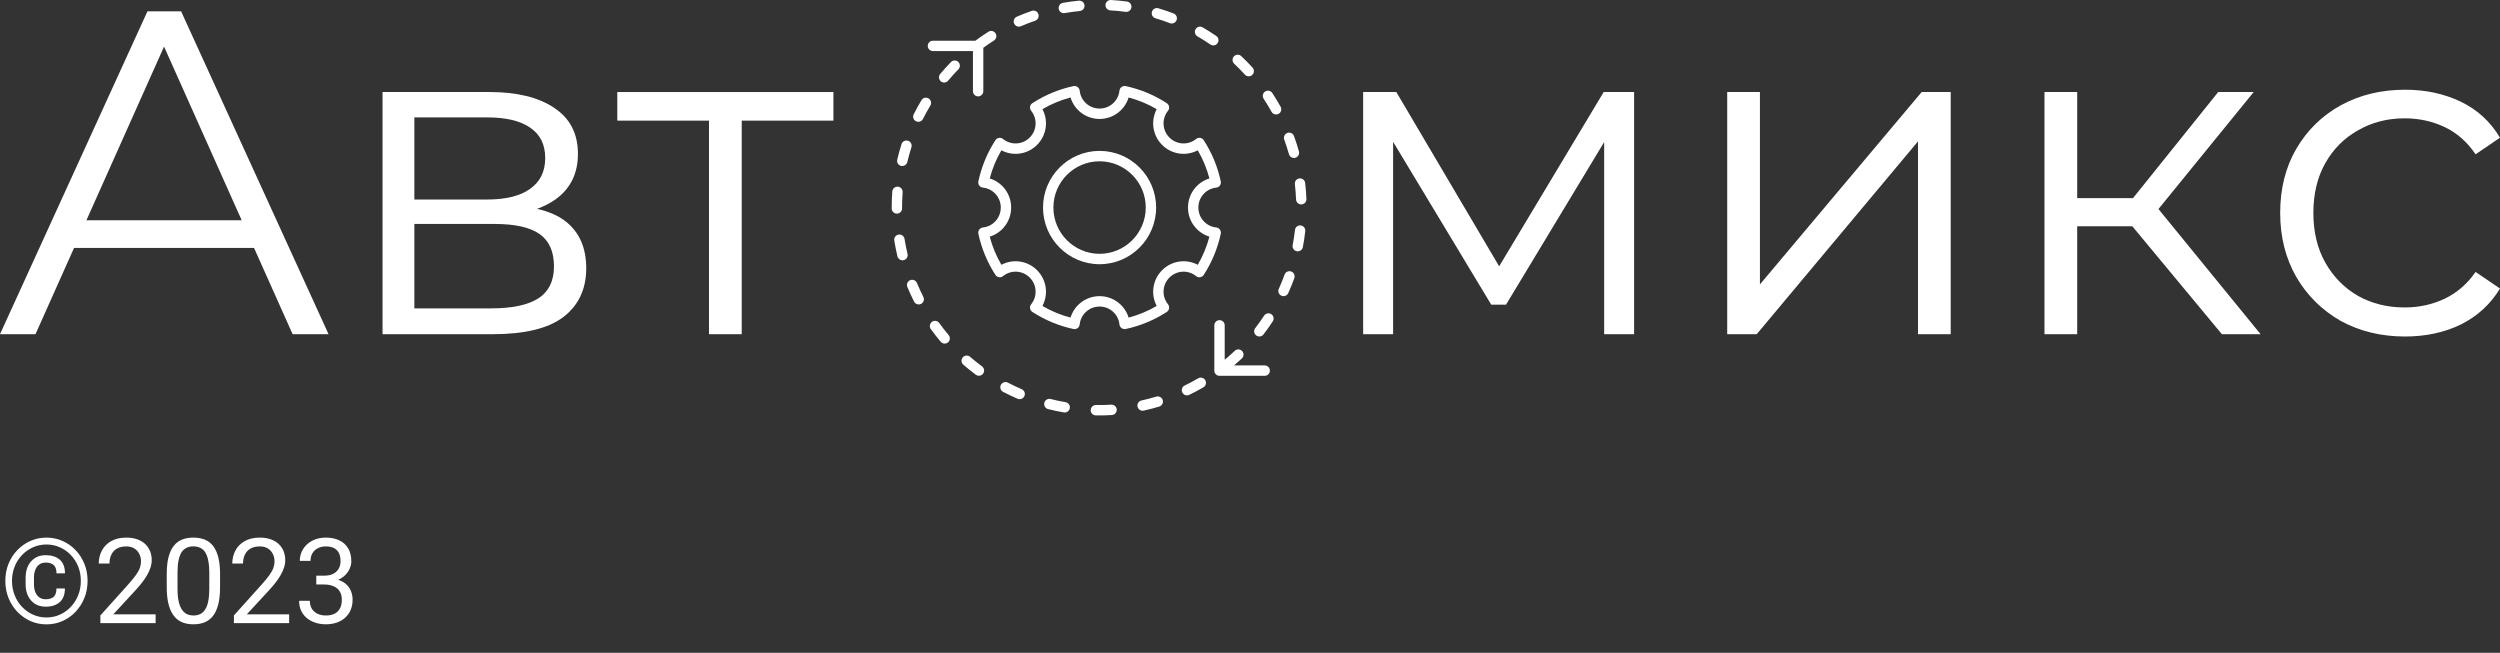 <svg width="337" height="88" viewBox="0 0 337 88" fill="none" xmlns="http://www.w3.org/2000/svg">
<rect x="0" y="0" width="337" height="88" fill="#333333" stroke="none"/>
<path d="M151.822 1.601C151.791 1.601 151.759 1.599 151.727 1.595C151.054 1.503 150.364 1.438 149.679 1.399C149.293 1.378 148.998 1.048 149.02 0.661C149.041 0.274 149.367 -0.014 149.757 0.001C150.478 0.041 151.205 0.11 151.915 0.206C152.297 0.258 152.565 0.611 152.514 0.994C152.466 1.346 152.166 1.601 151.822 1.601Z" fill="white"/>
<path d="M137.344 3.593C137.437 3.593 137.531 3.575 137.622 3.536C138.251 3.262 138.896 3.012 139.54 2.792C139.905 2.666 140.099 2.268 139.974 1.902C139.849 1.536 139.453 1.343 139.086 1.466C138.41 1.699 137.729 1.962 137.066 2.25C136.712 2.404 136.549 2.816 136.702 3.171C136.816 3.435 137.073 3.593 137.344 3.593Z" fill="white"/>
<path fill-rule="evenodd" clip-rule="evenodd" d="M19.878 1.525L0 45.05H4.783L9.981 33.423H34.247L39.446 45.05H44.291L24.413 1.525H19.878ZM32.58 29.692L22.114 6.283L11.649 29.692H32.58Z" fill="white"/>
<path fill-rule="evenodd" clip-rule="evenodd" d="M51.567 12.406V45.05H66.414C70.721 45.05 73.889 44.283 75.918 42.749C77.989 41.174 79.024 38.977 79.024 36.158C79.024 33.423 78.113 31.329 76.291 29.878C75.298 29.088 73.998 28.513 72.39 28.153C73.299 27.827 74.123 27.407 74.862 26.894C76.891 25.443 77.906 23.391 77.906 20.738C77.906 18.002 76.829 15.93 74.676 14.52C72.564 13.111 69.665 12.406 65.979 12.406H51.567ZM66.227 41.568H55.854V30.189H66.662C69.437 30.189 71.466 30.645 72.75 31.557C74.034 32.469 74.676 33.92 74.676 35.91C74.676 37.9 73.951 39.35 72.501 40.262C71.093 41.133 69.002 41.568 66.227 41.568ZM65.668 26.894H55.854V15.826H65.668C68.195 15.826 70.12 16.282 71.445 17.194C72.812 18.106 73.495 19.474 73.495 21.298C73.495 23.122 72.812 24.51 71.445 25.464C70.12 26.417 68.195 26.894 65.668 26.894Z" fill="white"/>
<path d="M95.572 16.261V45.05H99.983V16.261H112.344V12.406H83.211V16.261H95.572Z" fill="white"/>
<path d="M183.752 12.406V45.05H187.79V19.113L201.021 41.071H203.009L216.24 19.153V45.05H220.278V12.406H216.178L202.085 35.898L188.224 12.406H183.752Z" fill="white"/>
<path d="M232.828 12.406V45.05H236.804L258.545 19.059V45.05H262.956V12.406H259.042L237.239 38.335V12.406H232.828Z" fill="white"/>
<path d="M287.435 30.5L299.511 45.05H304.729L290.959 28.178L303.797 12.406H299.014L287.529 26.707H280.006V12.406H275.596V45.05H280.006V30.5H287.435Z" fill="white"/>
<path d="M315.507 43.247C318.074 44.656 320.973 45.361 324.204 45.361C326.978 45.361 329.484 44.822 331.72 43.744C333.956 42.625 335.716 41.008 337 38.894L333.708 36.656C332.59 38.273 331.202 39.475 329.546 40.262C327.889 41.05 326.088 41.444 324.141 41.444C321.822 41.444 319.731 40.926 317.867 39.889C316.004 38.812 314.534 37.319 313.457 35.412C312.38 33.505 311.842 31.267 311.842 28.697C311.842 26.127 312.38 23.888 313.457 21.982C314.534 20.075 316.004 18.603 317.867 17.567C319.731 16.489 321.822 15.95 324.141 15.95C326.088 15.95 327.889 16.344 329.546 17.132C331.202 17.919 332.59 19.142 333.708 20.8L337 18.562C335.716 16.406 333.956 14.79 331.72 13.712C329.484 12.634 326.978 12.095 324.204 12.095C320.973 12.095 318.074 12.8 315.507 14.209C312.981 15.619 310.993 17.567 309.543 20.054C308.094 22.541 307.369 25.422 307.369 28.697C307.369 31.93 308.094 34.811 309.543 37.34C310.993 39.827 312.981 41.796 315.507 43.247Z" fill="white"/>
<path fill-rule="evenodd" clip-rule="evenodd" d="M140.6 27.978C140.6 23.766 144.02 20.34 148.223 20.34C152.425 20.34 155.845 23.766 155.845 27.978C155.845 32.189 152.425 35.616 148.223 35.616C144.02 35.616 140.6 32.189 140.6 27.978ZM141.998 27.978C141.998 31.417 144.79 34.215 148.223 34.215C151.654 34.215 154.447 31.417 154.447 27.978C154.447 24.539 151.654 21.741 148.223 21.741C144.79 21.741 141.998 24.539 141.998 27.978Z" fill="white"/>
<path fill-rule="evenodd" clip-rule="evenodd" d="M161.237 37.221C161.392 37.346 161.592 37.401 161.788 37.368C161.983 37.336 162.156 37.223 162.264 37.056C163.365 35.351 164.137 33.484 164.56 31.508C164.602 31.314 164.56 31.111 164.443 30.95C164.326 30.789 164.147 30.685 163.95 30.664C162.576 30.52 161.54 29.364 161.54 27.978C161.54 26.591 162.576 25.437 163.95 25.291C164.147 25.271 164.326 25.167 164.443 25.006C164.56 24.846 164.602 24.642 164.56 24.448C164.137 22.472 163.365 20.605 162.264 18.899C162.156 18.733 161.983 18.62 161.788 18.588C161.592 18.555 161.392 18.61 161.237 18.735C160.164 19.603 158.616 19.521 157.639 18.542C156.662 17.562 156.579 16.012 157.446 14.936C157.571 14.782 157.624 14.582 157.593 14.385C157.562 14.189 157.449 14.015 157.282 13.908C155.58 12.805 153.717 12.03 151.745 11.607C151.552 11.566 151.349 11.608 151.188 11.725C151.028 11.841 150.924 12.021 150.903 12.219C150.759 13.595 149.606 14.633 148.223 14.633C146.839 14.633 145.686 13.595 145.541 12.219C145.521 12.021 145.417 11.841 145.257 11.725C145.097 11.608 144.892 11.566 144.7 11.607C142.728 12.03 140.866 12.805 139.163 13.908C138.996 14.015 138.883 14.189 138.852 14.385C138.821 14.582 138.874 14.782 138.999 14.936C139.867 16.012 139.784 17.562 138.806 18.542C137.829 19.521 136.281 19.603 135.208 18.735C135.053 18.61 134.855 18.555 134.658 18.588C134.463 18.62 134.289 18.733 134.181 18.899C133.082 20.603 132.309 22.469 131.885 24.448C131.843 24.642 131.885 24.846 132.002 25.006C132.118 25.167 132.298 25.271 132.495 25.291C133.869 25.437 134.905 26.591 134.905 27.978C134.905 29.364 133.869 30.52 132.495 30.664C132.298 30.685 132.118 30.789 132.002 30.95C131.885 31.111 131.843 31.314 131.885 31.508C132.309 33.486 133.082 35.353 134.181 37.056C134.289 37.223 134.463 37.336 134.658 37.368C134.855 37.401 135.053 37.346 135.208 37.221C136.281 36.352 137.829 36.436 138.806 37.414C139.784 38.394 139.867 39.944 138.999 41.019C138.874 41.174 138.821 41.375 138.852 41.571C138.883 41.767 138.996 41.94 139.163 42.049C140.866 43.151 142.728 43.926 144.7 44.349C144.891 44.391 145.096 44.349 145.257 44.231C145.417 44.115 145.521 43.935 145.541 43.738C145.686 42.361 146.839 41.322 148.223 41.322C149.606 41.322 150.759 42.361 150.903 43.738C150.924 43.935 151.028 44.115 151.188 44.231C151.308 44.319 151.452 44.365 151.598 44.365C151.647 44.365 151.697 44.359 151.745 44.349C153.717 43.926 155.58 43.151 157.282 42.049C157.449 41.94 157.562 41.766 157.593 41.571C157.624 41.375 157.571 41.174 157.446 41.019C156.579 39.944 156.662 38.394 157.639 37.414C158.616 36.435 160.164 36.352 161.237 37.221ZM156.651 36.423C155.356 37.721 155.095 39.677 155.924 41.241C154.733 41.938 153.464 42.465 152.137 42.815C151.62 41.121 150.055 39.921 148.223 39.921C146.39 39.921 144.824 41.121 144.308 42.815C142.981 42.465 141.713 41.938 140.521 41.241C141.351 39.677 141.09 37.721 139.795 36.423C138.5 35.127 136.548 34.865 134.987 35.695C134.292 34.503 133.766 33.232 133.415 31.9C135.107 31.383 136.303 29.814 136.303 27.978C136.303 26.142 135.107 24.573 133.415 24.056C133.766 22.724 134.292 21.453 134.987 20.261C136.548 21.091 138.5 20.829 139.795 19.532C141.09 18.235 141.351 16.279 140.521 14.715C141.713 14.018 142.981 13.491 144.308 13.141C144.824 14.835 146.39 16.035 148.223 16.035C150.055 16.035 151.62 14.834 152.137 13.141C153.464 13.491 154.733 14.018 155.924 14.715C155.095 16.279 155.356 18.235 156.651 19.532C157.945 20.828 159.896 21.091 161.458 20.261C162.153 21.453 162.68 22.725 163.029 24.056C161.338 24.573 160.142 26.142 160.142 27.978C160.142 29.814 161.338 31.383 163.029 31.9C162.68 33.231 162.153 34.502 161.458 35.695C159.898 34.865 157.945 35.127 156.651 36.423Z" fill="white"/>
<path d="M174.561 31.008C174.604 30.623 174.947 30.34 175.334 30.39C175.718 30.433 175.994 30.78 175.95 31.165C175.869 31.883 175.759 32.606 175.623 33.312C175.559 33.647 175.266 33.879 174.937 33.879C174.894 33.879 174.849 33.875 174.804 33.867C174.425 33.794 174.177 33.426 174.25 33.046C174.379 32.376 174.484 31.689 174.561 31.008Z" fill="white"/>
<path d="M123.605 38.147C123.456 37.79 123.046 37.622 122.691 37.768C122.334 37.916 122.165 38.326 122.313 38.683C122.59 39.353 122.895 40.016 123.218 40.654C123.342 40.897 123.587 41.037 123.842 41.037C123.949 41.037 124.057 41.013 124.158 40.962C124.503 40.786 124.64 40.364 124.465 40.019C124.157 39.413 123.868 38.783 123.605 38.147Z" fill="white"/>
<path d="M170.401 42.55C170.612 42.226 171.046 42.135 171.368 42.348C171.691 42.56 171.781 42.994 171.57 43.318C171.175 43.921 170.752 44.517 170.313 45.087C170.175 45.266 169.968 45.36 169.758 45.36C169.61 45.36 169.459 45.312 169.332 45.214C169.027 44.977 168.97 44.537 169.205 44.231C169.623 43.689 170.025 43.123 170.401 42.55Z" fill="white"/>
<path d="M172.628 14.393C172.28 13.765 171.902 13.141 171.504 12.537C171.29 12.214 170.857 12.126 170.535 12.339C170.213 12.553 170.125 12.987 170.338 13.31C170.716 13.883 171.075 14.477 171.407 15.073C171.534 15.304 171.772 15.434 172.018 15.434C172.133 15.434 172.25 15.406 172.357 15.346C172.695 15.158 172.816 14.731 172.628 14.393Z" fill="white"/>
<path d="M168.327 10.286C168.137 10.286 167.948 10.208 167.81 10.057C167.349 9.549 166.862 9.055 166.366 8.586C166.084 8.322 166.071 7.878 166.335 7.596C166.599 7.313 167.044 7.301 167.323 7.565C167.846 8.058 168.357 8.579 168.844 9.113C169.103 9.4 169.083 9.842 168.798 10.103C168.663 10.226 168.495 10.286 168.327 10.286Z" fill="white"/>
<path d="M126.607 43.54C126.382 43.227 125.946 43.154 125.632 43.382C125.318 43.608 125.248 44.046 125.474 44.359C125.894 44.944 126.343 45.519 126.808 46.069C126.947 46.233 127.144 46.318 127.342 46.318C127.502 46.318 127.662 46.262 127.793 46.152C128.088 45.902 128.125 45.46 127.876 45.165C127.434 44.641 127.007 44.095 126.607 43.54Z" fill="white"/>
<path d="M123.166 15.407C123.489 14.762 123.842 14.122 124.215 13.505C124.414 13.174 124.844 13.068 125.175 13.268C125.505 13.468 125.611 13.898 125.411 14.23C125.057 14.816 124.721 15.424 124.415 16.036C124.292 16.281 124.046 16.422 123.79 16.422C123.685 16.422 123.577 16.398 123.476 16.347C123.131 16.173 122.992 15.752 123.166 15.407Z" fill="white"/>
<path d="M121.599 28.096L121.598 27.978C121.598 27.292 121.625 26.599 121.677 25.916C121.706 25.53 121.418 25.193 121.033 25.163C120.634 25.139 120.312 25.423 120.283 25.809C120.228 26.527 120.2 27.258 120.2 27.99L120.2 28.096C120.2 28.483 120.514 28.796 120.9 28.796C121.286 28.796 121.599 28.483 121.599 28.096Z" fill="white"/>
<path d="M174.611 21.269C174.548 21.287 174.484 21.294 174.421 21.294C174.116 21.294 173.835 21.093 173.749 20.783C173.565 20.123 173.352 19.463 173.118 18.821C172.984 18.457 173.17 18.055 173.533 17.922C173.897 17.787 174.296 17.975 174.43 18.338C174.677 19.014 174.901 19.71 175.095 20.405C175.199 20.778 174.982 21.165 174.611 21.269Z" fill="white"/>
<path d="M161.514 50.998C160.922 51.344 160.311 51.67 159.698 51.966C159.351 52.134 159.205 52.553 159.373 52.901C159.493 53.152 159.743 53.298 160.003 53.298C160.105 53.298 160.208 53.275 160.306 53.228C160.951 52.917 161.594 52.574 162.219 52.209C162.552 52.014 162.665 51.585 162.471 51.251C162.277 50.917 161.849 50.804 161.514 50.998Z" fill="white"/>
<path d="M173.158 37.021C173.289 36.657 173.689 36.467 174.053 36.601C174.416 36.732 174.604 37.134 174.473 37.498C174.23 38.174 173.955 38.852 173.657 39.511C173.541 39.77 173.286 39.924 173.019 39.924C172.923 39.924 172.826 39.904 172.732 39.861C172.38 39.702 172.224 39.287 172.384 38.934C172.666 38.308 172.927 37.664 173.158 37.021Z" fill="white"/>
<path d="M122.334 34.227C122.175 33.564 122.039 32.884 121.931 32.203C121.87 31.822 121.513 31.561 121.13 31.622C120.749 31.683 120.49 32.042 120.55 32.425C120.664 33.141 120.807 33.857 120.974 34.554C121.051 34.876 121.338 35.091 121.653 35.091C121.707 35.091 121.763 35.084 121.817 35.072C122.193 34.981 122.424 34.602 122.334 34.227Z" fill="white"/>
<path d="M141.626 53.786C142.282 53.953 142.959 54.097 143.639 54.214C144.02 54.28 144.275 54.642 144.209 55.023C144.151 55.364 143.856 55.605 143.521 55.605C143.482 55.605 143.442 55.602 143.402 55.595C142.687 55.471 141.974 55.32 141.282 55.145C140.908 55.05 140.681 54.669 140.776 54.293C140.871 53.918 141.252 53.693 141.626 53.786Z" fill="white"/>
<path d="M143.523 1.762C144.196 1.644 144.883 1.55 145.563 1.484C145.947 1.447 146.228 1.104 146.19 0.719C146.154 0.335 145.817 0.058 145.427 0.09C144.712 0.159 143.99 0.258 143.28 0.383C142.9 0.45 142.646 0.813 142.713 1.195C142.773 1.534 143.068 1.773 143.401 1.773C143.441 1.773 143.482 1.77 143.523 1.762Z" fill="white"/>
<path d="M157.951 3.171C157.868 3.171 157.782 3.156 157.7 3.125C157.064 2.879 156.409 2.655 155.751 2.459C155.382 2.348 155.171 1.958 155.282 1.587C155.391 1.218 155.776 1.006 156.152 1.117C156.843 1.323 157.533 1.559 158.203 1.816C158.563 1.955 158.742 2.361 158.604 2.722C158.497 3.001 158.232 3.171 157.951 3.171Z" fill="white"/>
<path d="M163.158 5.999C163.279 6.082 163.416 6.121 163.552 6.121C163.775 6.121 163.995 6.015 164.13 5.816C164.348 5.497 164.267 5.061 163.948 4.843C163.35 4.433 162.732 4.044 162.114 3.686C161.78 3.492 161.352 3.607 161.159 3.943C160.966 4.278 161.08 4.706 161.415 4.899C162.002 5.239 162.59 5.61 163.158 5.999Z" fill="white"/>
<path d="M135.864 51.58C136.47 51.898 137.096 52.196 137.726 52.465C138.08 52.617 138.245 53.029 138.094 53.385C137.98 53.65 137.721 53.81 137.45 53.81C137.358 53.81 137.265 53.792 137.175 53.754C136.513 53.47 135.854 53.156 135.216 52.822C134.874 52.642 134.742 52.219 134.921 51.876C135.1 51.534 135.521 51.4 135.864 51.58Z" fill="white"/>
<path d="M128.193 8.364C127.689 8.879 127.198 9.421 126.736 9.973C126.488 10.269 126.526 10.711 126.822 10.96C126.954 11.07 127.113 11.124 127.271 11.124C127.471 11.124 127.669 11.039 127.807 10.873C128.246 10.348 128.712 9.834 129.191 9.345C129.461 9.069 129.457 8.625 129.181 8.354C128.905 8.083 128.463 8.088 128.193 8.364Z" fill="white"/>
<path d="M129.782 48.168C130.036 47.877 130.477 47.845 130.768 48.098C131.285 48.547 131.826 48.981 132.376 49.389C132.686 49.619 132.752 50.058 132.522 50.369C132.384 50.555 132.174 50.653 131.959 50.653C131.815 50.653 131.669 50.608 131.544 50.515C130.965 50.086 130.397 49.629 129.853 49.157C129.561 48.904 129.529 48.461 129.782 48.168Z" fill="white"/>
<path d="M175.159 24.05C174.776 24.096 174.502 24.444 174.547 24.828C174.627 25.509 174.681 26.2 174.709 26.886C174.725 27.262 175.035 27.558 175.407 27.558C175.417 27.558 175.426 27.558 175.436 27.557C175.822 27.541 176.122 27.216 176.106 26.829C176.078 26.108 176.02 25.381 175.935 24.664C175.89 24.279 175.546 24.003 175.159 24.05Z" fill="white"/>
<path d="M148.164 54.599C148.71 54.598 149.26 54.581 149.797 54.549C150.177 54.535 150.513 54.82 150.537 55.206C150.56 55.592 150.267 55.924 149.881 55.947C149.316 55.981 148.739 55.999 148.165 56L147.716 55.996C147.329 55.991 147.021 55.673 147.026 55.286C147.032 54.899 147.358 54.586 147.735 54.595L148.164 54.599Z" fill="white"/>
<path d="M155.864 53.464C155.211 53.661 154.542 53.836 153.872 53.983C153.495 54.066 153.256 54.439 153.339 54.817C153.41 55.145 153.699 55.368 154.021 55.368C154.071 55.368 154.121 55.362 154.171 55.351C154.876 55.197 155.582 55.013 156.268 54.804C156.638 54.693 156.847 54.302 156.735 53.932C156.625 53.561 156.234 53.352 155.864 53.464Z" fill="white"/>
<path d="M121.627 22.381C121.574 22.381 121.521 22.375 121.466 22.363C121.09 22.274 120.858 21.896 120.946 21.52C121.112 20.815 121.307 20.111 121.526 19.427C121.643 19.059 122.034 18.857 122.404 18.973C122.772 19.091 122.975 19.485 122.857 19.854C122.65 20.503 122.465 21.172 122.307 21.841C122.231 22.163 121.944 22.381 121.627 22.381Z" fill="white"/>
<path d="M170.482 49.26H166.35C166.712 48.95 167.069 48.633 167.41 48.309C167.69 48.042 167.701 47.599 167.435 47.318C167.169 47.038 166.728 47.027 166.447 47.292C166.014 47.705 165.556 48.106 165.09 48.493V43.857C165.09 43.469 164.777 43.156 164.391 43.156C164.004 43.156 163.692 43.469 163.692 43.857V49.961C163.692 50.349 164.004 50.662 164.391 50.662H170.482C170.868 50.662 171.181 50.349 171.181 49.961C171.181 49.574 170.868 49.26 170.482 49.26Z" fill="white"/>
<path d="M132.551 12.292C132.551 12.679 132.238 12.992 131.852 12.992C131.465 12.992 131.153 12.679 131.153 12.292V6.888H125.76C125.374 6.888 125.061 6.575 125.061 6.187C125.061 5.8 125.374 5.487 125.76 5.487H131.483C132.052 5.062 132.642 4.656 133.238 4.278C133.566 4.071 133.997 4.17 134.202 4.496C134.409 4.823 134.311 5.255 133.985 5.462C133.499 5.77 133.02 6.101 132.551 6.443V12.292Z" fill="white"/>
<path d="M7.609 79.328H8.75C8.75 80.146 8.516 80.76 8.047 81.172C7.583 81.578 6.953 81.781 6.156 81.781C5.604 81.781 5.125 81.654 4.719 81.398C4.318 81.143 4.005 80.789 3.781 80.336C3.562 79.883 3.453 79.357 3.453 78.758V77.859C3.453 77.26 3.562 76.734 3.781 76.281C4.005 75.828 4.318 75.474 4.719 75.219C5.125 74.963 5.604 74.836 6.156 74.836C6.953 74.836 7.586 75.039 8.055 75.445C8.523 75.852 8.758 76.463 8.758 77.281H7.617C7.617 76.766 7.492 76.396 7.242 76.172C6.997 75.948 6.635 75.836 6.156 75.836C5.812 75.836 5.523 75.922 5.289 76.094C5.055 76.266 4.878 76.505 4.758 76.812C4.638 77.115 4.578 77.461 4.578 77.852V78.758C4.578 79.154 4.638 79.505 4.758 79.812C4.878 80.115 5.055 80.352 5.289 80.523C5.523 80.695 5.812 80.781 6.156 80.781C6.635 80.781 6.997 80.669 7.242 80.445C7.487 80.221 7.609 79.849 7.609 79.328ZM1.617 78.305C1.617 78.997 1.737 79.643 1.977 80.242C2.216 80.841 2.549 81.365 2.977 81.812C3.404 82.26 3.898 82.609 4.461 82.859C5.023 83.109 5.625 83.234 6.266 83.234C6.906 83.234 7.505 83.109 8.062 82.859C8.625 82.609 9.117 82.26 9.539 81.812C9.966 81.365 10.3 80.841 10.539 80.242C10.779 79.643 10.898 78.997 10.898 78.305C10.898 77.607 10.779 76.961 10.539 76.367C10.3 75.773 9.966 75.255 9.539 74.812C9.117 74.365 8.625 74.018 8.062 73.773C7.505 73.523 6.906 73.398 6.266 73.398C5.625 73.398 5.023 73.523 4.461 73.773C3.898 74.018 3.404 74.365 2.977 74.812C2.549 75.255 2.216 75.773 1.977 76.367C1.737 76.961 1.617 77.607 1.617 78.305ZM0.719 78.305C0.719 77.477 0.862 76.708 1.148 76C1.435 75.292 1.833 74.674 2.344 74.148C2.854 73.617 3.443 73.206 4.109 72.914C4.781 72.617 5.5 72.469 6.266 72.469C7.031 72.469 7.747 72.617 8.414 72.914C9.086 73.206 9.674 73.617 10.18 74.148C10.69 74.674 11.088 75.292 11.375 76C11.662 76.708 11.805 77.477 11.805 78.305C11.805 79.133 11.662 79.901 11.375 80.609C11.088 81.318 10.69 81.94 10.18 82.477C9.674 83.008 9.086 83.422 8.414 83.719C7.747 84.016 7.031 84.164 6.266 84.164C5.5 84.164 4.781 84.016 4.109 83.719C3.443 83.422 2.854 83.008 2.344 82.477C1.833 81.94 1.435 81.318 1.148 80.609C0.862 79.901 0.719 79.133 0.719 78.305ZM20.977 82.812V84H13.531V82.961L17.258 78.812C17.716 78.302 18.07 77.87 18.32 77.516C18.576 77.156 18.753 76.836 18.852 76.555C18.956 76.268 19.008 75.977 19.008 75.68C19.008 75.305 18.93 74.966 18.773 74.664C18.622 74.357 18.398 74.112 18.102 73.93C17.805 73.747 17.445 73.656 17.023 73.656C16.518 73.656 16.096 73.755 15.758 73.953C15.425 74.146 15.175 74.417 15.008 74.766C14.841 75.115 14.758 75.516 14.758 75.969H13.312C13.312 75.328 13.453 74.742 13.734 74.211C14.016 73.68 14.432 73.258 14.984 72.945C15.537 72.628 16.216 72.469 17.023 72.469C17.742 72.469 18.357 72.596 18.867 72.852C19.378 73.102 19.768 73.456 20.039 73.914C20.315 74.367 20.453 74.898 20.453 75.508C20.453 75.841 20.396 76.18 20.281 76.523C20.172 76.862 20.018 77.201 19.82 77.539C19.628 77.878 19.401 78.211 19.141 78.539C18.885 78.867 18.612 79.19 18.32 79.508L15.273 82.812H20.977ZM29.664 77.406V79.141C29.664 80.073 29.581 80.859 29.414 81.5C29.247 82.141 29.008 82.656 28.695 83.047C28.383 83.438 28.005 83.721 27.562 83.898C27.125 84.07 26.63 84.156 26.078 84.156C25.641 84.156 25.237 84.102 24.867 83.992C24.497 83.883 24.164 83.708 23.867 83.469C23.576 83.224 23.326 82.906 23.117 82.516C22.909 82.125 22.75 81.651 22.641 81.094C22.531 80.537 22.477 79.885 22.477 79.141V77.406C22.477 76.474 22.56 75.693 22.727 75.062C22.898 74.432 23.141 73.927 23.453 73.547C23.766 73.162 24.141 72.885 24.578 72.719C25.021 72.552 25.516 72.469 26.062 72.469C26.505 72.469 26.912 72.523 27.281 72.633C27.656 72.737 27.99 72.906 28.281 73.141C28.573 73.37 28.82 73.677 29.023 74.062C29.232 74.443 29.391 74.909 29.5 75.461C29.609 76.013 29.664 76.662 29.664 77.406ZM28.211 79.375V77.164C28.211 76.654 28.18 76.206 28.117 75.82C28.06 75.43 27.974 75.096 27.859 74.82C27.745 74.544 27.599 74.32 27.422 74.148C27.25 73.977 27.049 73.852 26.82 73.773C26.596 73.69 26.344 73.648 26.062 73.648C25.719 73.648 25.414 73.713 25.148 73.844C24.883 73.969 24.659 74.169 24.477 74.445C24.299 74.721 24.164 75.083 24.07 75.531C23.977 75.979 23.93 76.523 23.93 77.164V79.375C23.93 79.885 23.958 80.336 24.016 80.727C24.078 81.117 24.169 81.456 24.289 81.742C24.409 82.023 24.555 82.255 24.727 82.438C24.898 82.62 25.096 82.755 25.32 82.844C25.549 82.927 25.802 82.969 26.078 82.969C26.432 82.969 26.742 82.901 27.008 82.766C27.273 82.63 27.495 82.419 27.672 82.133C27.854 81.841 27.99 81.469 28.078 81.016C28.167 80.557 28.211 80.01 28.211 79.375ZM38.977 82.812V84H31.531V82.961L35.258 78.812C35.716 78.302 36.07 77.87 36.32 77.516C36.575 77.156 36.753 76.836 36.852 76.555C36.956 76.268 37.008 75.977 37.008 75.68C37.008 75.305 36.93 74.966 36.773 74.664C36.622 74.357 36.398 74.112 36.102 73.93C35.805 73.747 35.445 73.656 35.023 73.656C34.518 73.656 34.096 73.755 33.758 73.953C33.425 74.146 33.175 74.417 33.008 74.766C32.841 75.115 32.758 75.516 32.758 75.969H31.312C31.312 75.328 31.453 74.742 31.734 74.211C32.016 73.68 32.432 73.258 32.984 72.945C33.536 72.628 34.216 72.469 35.023 72.469C35.742 72.469 36.357 72.596 36.867 72.852C37.378 73.102 37.768 73.456 38.039 73.914C38.315 74.367 38.453 74.898 38.453 75.508C38.453 75.841 38.396 76.18 38.281 76.523C38.172 76.862 38.018 77.201 37.82 77.539C37.628 77.878 37.401 78.211 37.141 78.539C36.885 78.867 36.612 79.19 36.32 79.508L33.273 82.812H38.977ZM42.633 77.602H43.664C44.169 77.602 44.586 77.518 44.914 77.352C45.247 77.18 45.495 76.948 45.656 76.656C45.823 76.359 45.906 76.026 45.906 75.656C45.906 75.219 45.833 74.852 45.688 74.555C45.542 74.258 45.323 74.034 45.031 73.883C44.74 73.732 44.37 73.656 43.922 73.656C43.516 73.656 43.156 73.737 42.844 73.898C42.536 74.055 42.294 74.279 42.117 74.57C41.945 74.862 41.859 75.206 41.859 75.602H40.414C40.414 75.023 40.56 74.497 40.852 74.023C41.143 73.549 41.552 73.172 42.078 72.891C42.609 72.609 43.224 72.469 43.922 72.469C44.609 72.469 45.211 72.591 45.727 72.836C46.242 73.076 46.643 73.435 46.93 73.914C47.216 74.388 47.359 74.979 47.359 75.688C47.359 75.974 47.292 76.281 47.156 76.609C47.026 76.932 46.82 77.234 46.539 77.516C46.263 77.797 45.904 78.029 45.461 78.211C45.018 78.388 44.487 78.477 43.867 78.477H42.633V77.602ZM42.633 78.789V77.922H43.867C44.591 77.922 45.19 78.008 45.664 78.18C46.138 78.352 46.51 78.581 46.781 78.867C47.057 79.154 47.25 79.469 47.359 79.812C47.474 80.151 47.531 80.49 47.531 80.828C47.531 81.359 47.44 81.831 47.258 82.242C47.081 82.654 46.828 83.003 46.5 83.289C46.177 83.576 45.797 83.792 45.359 83.938C44.922 84.083 44.445 84.156 43.93 84.156C43.435 84.156 42.969 84.086 42.531 83.945C42.099 83.805 41.716 83.602 41.383 83.336C41.05 83.065 40.789 82.734 40.602 82.344C40.414 81.948 40.32 81.497 40.32 80.992H41.766C41.766 81.388 41.852 81.734 42.023 82.031C42.2 82.328 42.45 82.56 42.773 82.727C43.102 82.888 43.487 82.969 43.93 82.969C44.372 82.969 44.753 82.893 45.07 82.742C45.393 82.586 45.641 82.352 45.812 82.039C45.99 81.727 46.078 81.333 46.078 80.859C46.078 80.385 45.979 79.997 45.781 79.695C45.583 79.388 45.302 79.162 44.938 79.016C44.578 78.865 44.154 78.789 43.664 78.789H42.633Z" fill="white"/>
</svg>
